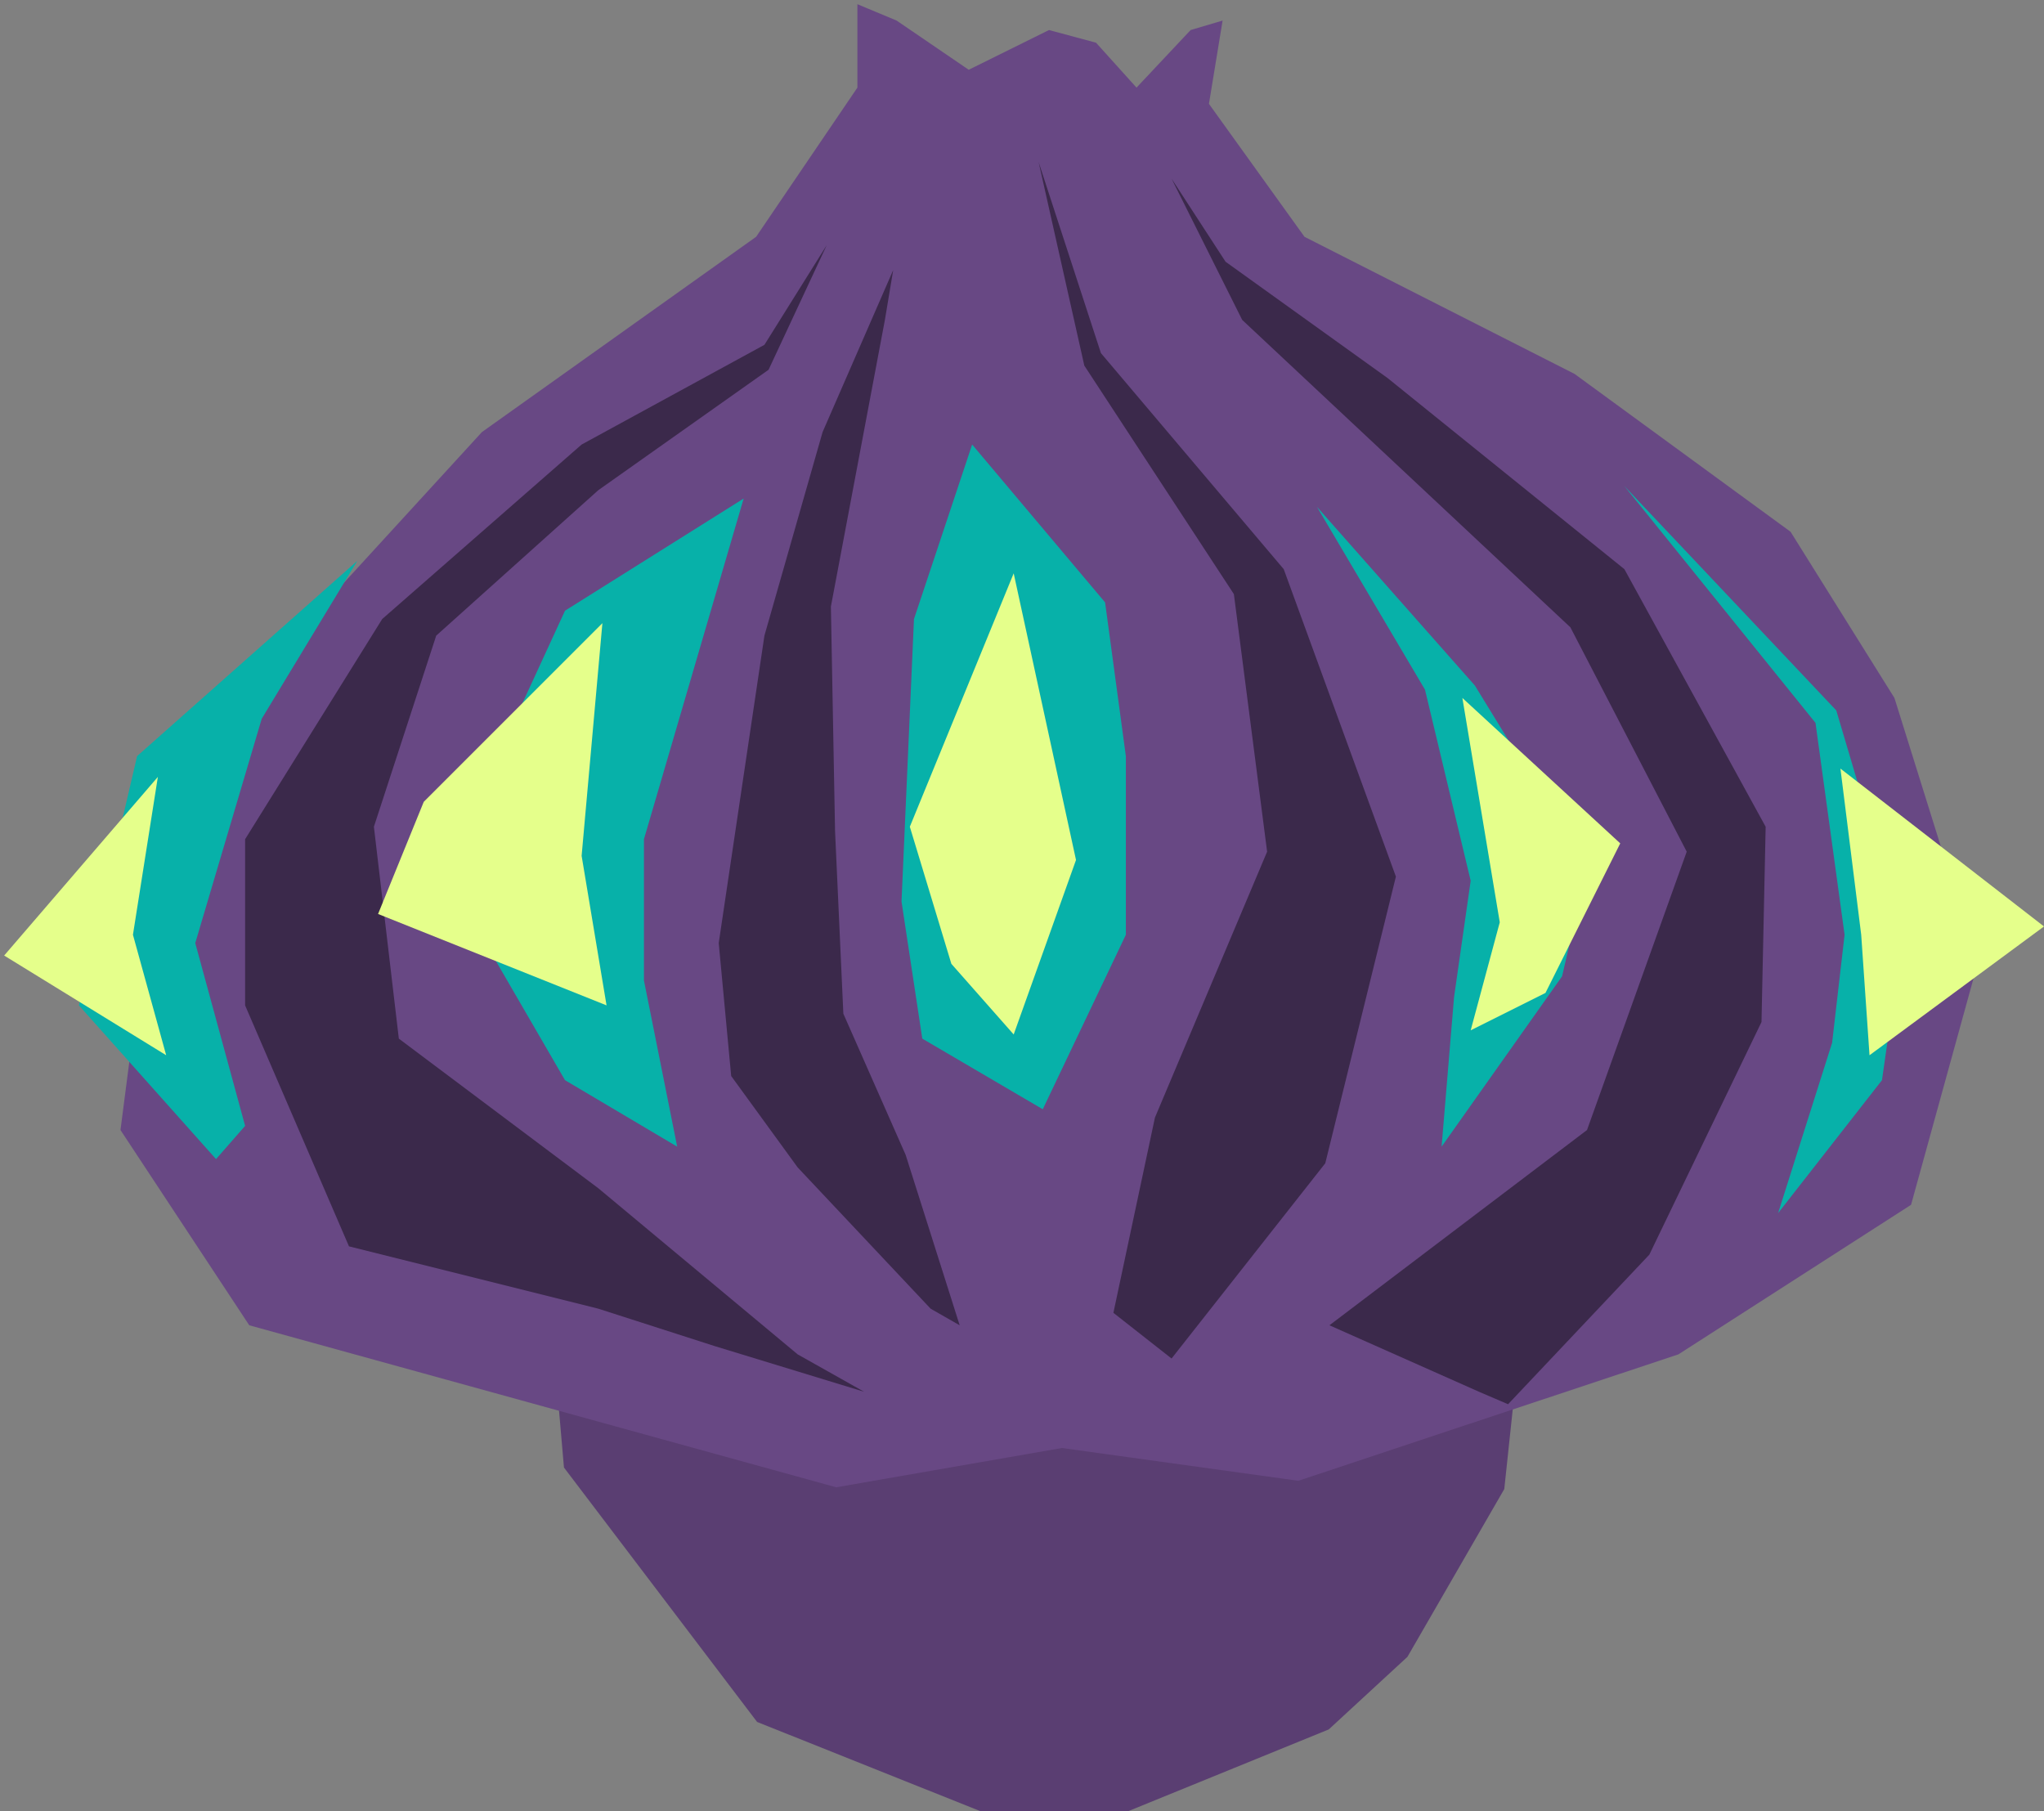 <?xml version="1.0" encoding="UTF-8" standalone="no"?>
<!DOCTYPE svg PUBLIC "-//W3C//DTD SVG 1.1//EN" "http://www.w3.org/Graphics/SVG/1.1/DTD/svg11.dtd">
<svg width="100%" height="100%" viewBox="0 0 246 218" version="1.1" xmlns="http://www.w3.org/2000/svg" xmlns:xlink="http://www.w3.org/1999/xlink" xml:space="preserve" xmlns:serif="http://www.serif.com/" style="fill-rule:evenodd;clip-rule:evenodd;stroke-linejoin:round;stroke-miterlimit:1.414;">
    <rect x="0" y="0" width="246" height="218" fill="#808080" stroke="none"/>
    <g id="player" transform="matrix(-1,7.65714e-16,-7.65714e-16,-1,246,218)">
        <g id="root" transform="matrix(1,0,0,1,45.949,0.144)">
            <g id="leg_root" transform="matrix(-0.777,-5.95095e-16,8.32831e-16,-1.088,133.847,91.547)">
                <path d="M147.799,48.621L149.926,34.312L149.926,23.013L140.349,26.772L128.794,9.786L103.683,3.342L80.242,11.595L55.235,0.635L32.066,11.595L22.32,26.772L0.702,23.013L0.702,34.312L2.15,46.241L32.066,74.384L78.214,87.554L120.61,75.211L132.799,67.182L147.799,48.621Z" style="fill:rgb(90,62,114);fill-rule:nonzero;"/>
            </g>
            <path id="__origin__root" d="M86.931,56.424C86.931,60.966 83.249,64.648 78.707,64.648C74.165,64.648 70.483,60.966 70.483,56.424C70.483,51.882 74.165,48.2 78.707,48.2C83.249,48.2 86.931,51.882 86.931,56.424Z" style="fill:rgb(0,255,0);fill-rule:nonzero;"/>
        </g>
        <g id="bulb" transform="matrix(1,0,0,1,0,47)">
            <g id="onion" transform="matrix(1,0,0,1,8,0)">
                <path id="path3820" d="M81.742,-7.214L36,8L8,26L0,55L10,87L22.5,107L48.5,126L81,142.5L92.5,158.5L90.857,168.525L94.705,167.385L101.217,160.456L106.09,165.861L111.75,167.385L121.412,162.603L130.091,168.525L134.81,170.495L134.81,160.456L147,142.5L180,119L218,77.5L223.5,35L208,11.5L137.358,-7.998L110.194,-3.269L81.742,-7.214Z" style="fill:rgb(104,72,132);fill-rule:nonzero;"/>
                <path id="path3822" d="M56.5,2L39.5,20L26,48L25.5,71.5L42.5,102.5L71,125.5L90.5,139.5L97,149.5L88.5,132.5L49,95.5L35,68.5L47,35L78,11.5L60,3.5L56.5,2Z" style="fill:rgb(59,41,75);fill-rule:nonzero;"/>
                <path id="path3824" d="M166,13.5L196,21L208.5,50L208.5,70L192,96.5L168,117.5L146,129.5L138.5,141.5L145.5,126.5L166,112L185.5,94.5L193,71.5L190,46L166,28L142,8L134,3.5L152,9L166,13.5Z" style="fill:rgb(59,41,75);fill-rule:nonzero;"/>
                <path id="path3826" d="M97,7.5L78.5,31L70,65.5L83.5,102.5L105.5,128.5L113,151.5L107.5,127L89.5,99.5L85.5,68.5L99,36.5L104,13L97,7.5Z" style="fill:rgb(59,41,75);fill-rule:nonzero;"/>
                <path id="path3828" d="M122.5,11.5L129,32L136.5,49L137.5,71L138,98L131.5,132.5L130.5,138.5L139,119L146,94.5L151.5,57.5L150,41.5L142,30.5L126,13.5L122.5,11.5Z" style="fill:rgb(59,41,75);fill-rule:nonzero;"/>
            </g>
            <g id="eyes" transform="matrix(1,0,0,1,0,25)">
                <g id="g3850">
                    <path id="path3830" d="M32,0L19.5,16L17,33.5L25,60.5L50.5,87.5L27.5,59L24,33.5L25.5,20.5L32,0Z" style="fill:rgb(7,177,169);fill-rule:nonzero;"/>
                    <path id="path3840" d="M21,19L0,34.5L24.5,53.5L22,33.5L21,19Z" style="fill:rgb(229,255,139);fill-rule:nonzero;"/>
                </g>
                <g id="g3854" transform="matrix(1,0,0,1,51,8)">
                    <path id="path3832" d="M21.5,0L7,20.5L4,33.5L17.5,55.5L36.5,77L23.5,55L18,32L20,18L21.5,0Z" style="fill:rgb(7,177,169);fill-rule:nonzero;"/>
                    <path id="path3842" d="M18,14L14.5,27L19,54L0,36.5L9,18.5L18,14Z" style="fill:rgb(229,255,139);fill-rule:nonzero;"/>
                </g>
                <g id="g3858" transform="matrix(1,0,0,1,110,12)">
                    <path id="path3834" d="M10.5,0.5L0.5,21.5L0.5,43L3,61.5L19,80.5L26,59.5L27.5,25.5L25,9L10.5,0.5Z" style="fill:rgb(7,177,169);fill-rule:nonzero;"/>
                    <path id="path3844" d="M14,9.5L6.5,30.5L14,65L26.5,34.5L21.5,18L14,9.5Z" style="fill:rgb(229,255,139);fill-rule:nonzero;"/>
                </g>
                <g id="g3862" transform="matrix(1,0,0,1,156,8)">
                    <path id="path3836" d="M8.5,0L12.5,20L12.5,37L0.5,78L22,64.5L36.5,33L22,8L8.5,0Z" style="fill:rgb(7,177,169);fill-rule:nonzero;"/>
                    <path id="path3846" d="M17,17L20,35L17.5,63L39,41.5L44.5,28L17,17Z" style="fill:rgb(229,255,139);fill-rule:nonzero;"/>
                </g>
                <g id="g3866" transform="matrix(1,0,0,1,203,6)">
                    <path id="path3838" d="M13.5,4.5L19.5,26.5L11.5,53.5L0,72.5L26.5,49L33.5,19L17,0.5L13.5,4.5Z" style="fill:rgb(7,177,169);fill-rule:nonzero;"/>
                    <path id="path3848" d="M23,13L27,27.5L24,46.5L42.5,25L23,13Z" style="fill:rgb(229,255,139);fill-rule:nonzero;"/>
                </g>
            </g>
        </g>
    </g>
</svg>
